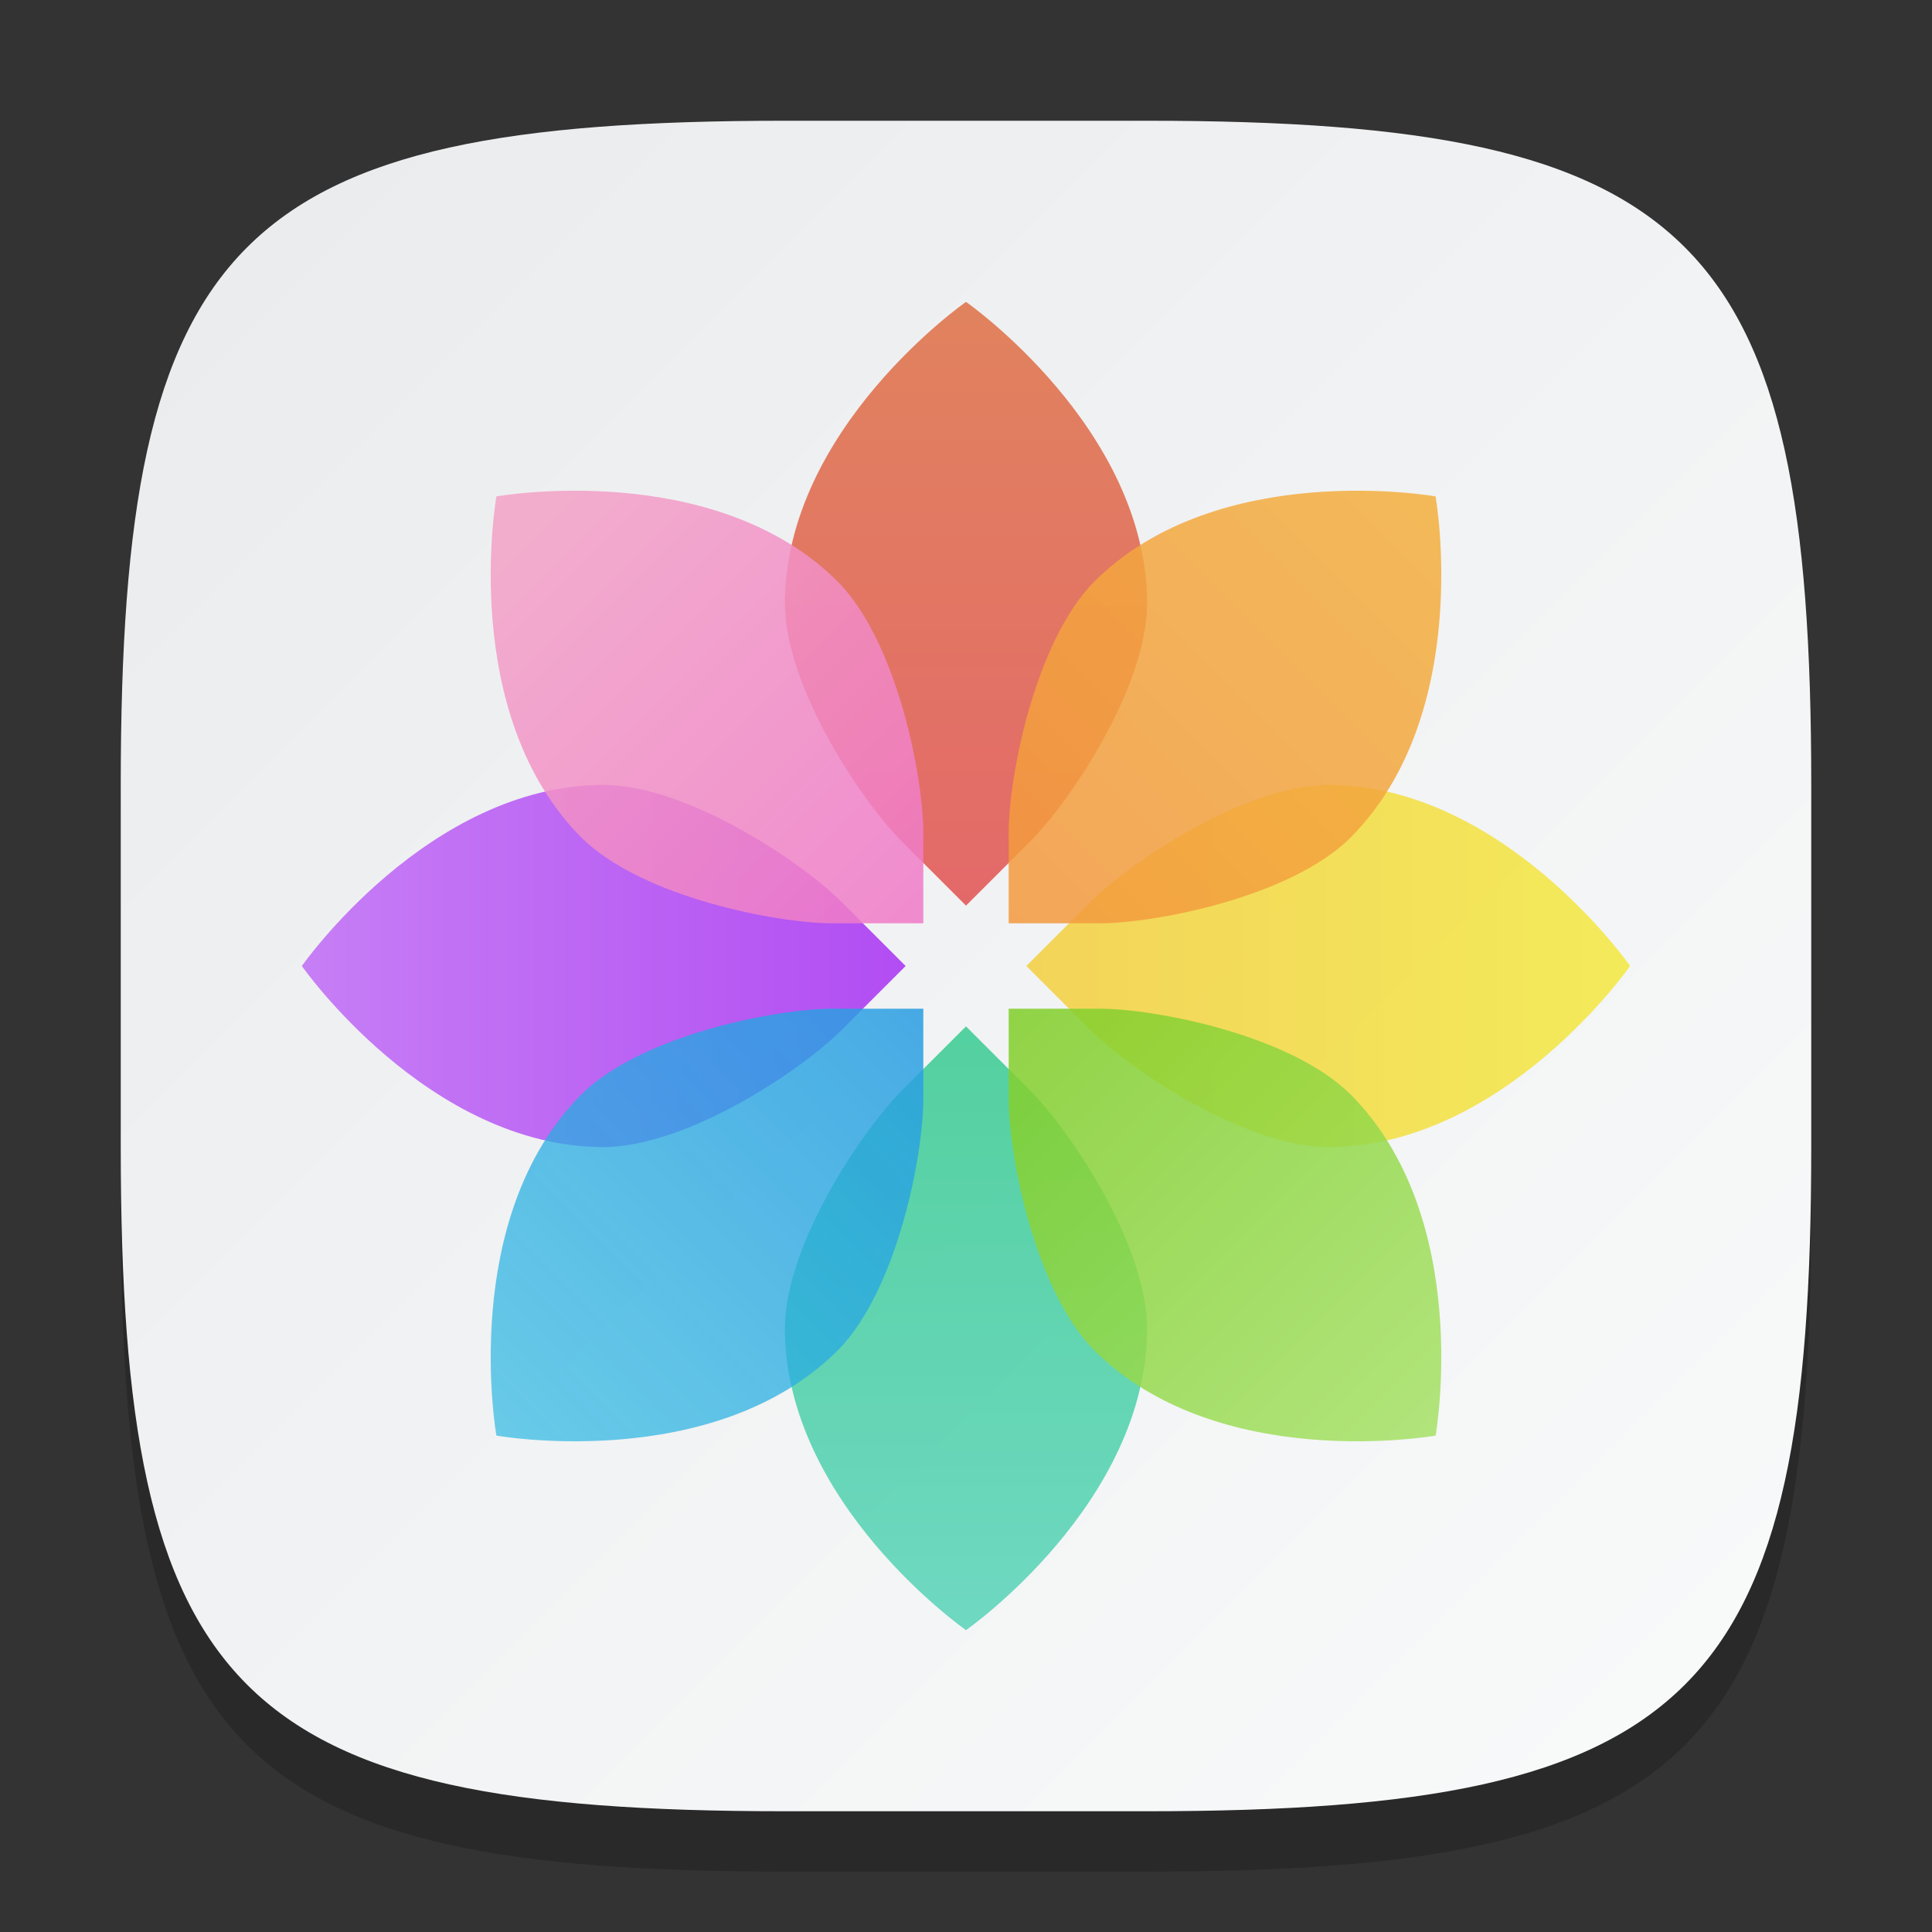 <?xml version="1.0" encoding="UTF-8" standalone="no"?>
<!-- Created with Inkscape (http://www.inkscape.org/) -->

<svg
   width="32"
   height="32"
   viewBox="0 0 32 32"
   version="1.1"
   id="svg5"
   inkscape:version="1.2.1 (9c6d41e410, 2022-07-14)"
   sodipodi:docname="multimedia-photo-manager.svg"
   xmlns:inkscape="http://www.inkscape.org/namespaces/inkscape"
   xmlns:sodipodi="http://sodipodi.sourceforge.net/DTD/sodipodi-0.dtd"
   xmlns:xlink="http://www.w3.org/1999/xlink"
   xmlns="http://www.w3.org/2000/svg"
   xmlns:svg="http://www.w3.org/2000/svg">
  <rect x="0" y="0" width="32" height="32" fill="#333333" stroke="none"/>
  <sodipodi:namedview
     id="namedview7"
     pagecolor="#ffffff"
     bordercolor="#000000"
     borderopacity="0.25"
     inkscape:showpageshadow="2"
     inkscape:pageopacity="0.0"
     inkscape:pagecheckerboard="0"
     inkscape:deskcolor="#d1d1d1"
     inkscape:document-units="px"
     showgrid="false"
     inkscape:zoom="25.8125"
     inkscape:cx="15.98063"
     inkscape:cy="16"
     inkscape:window-width="1920"
     inkscape:window-height="1006"
     inkscape:window-x="0"
     inkscape:window-y="0"
     inkscape:window-maximized="1"
     inkscape:current-layer="svg5"
     showguides="true" />
  <defs
     id="defs2">
    <linearGradient
       inkscape:collect="always"
       id="linearGradient1606">
      <stop
         style="stop-color:#eaebed;stop-opacity:1;"
         offset="0"
         id="stop1602" />
      <stop
         style="stop-color:#f9fafa;stop-opacity:1;"
         offset="1"
         id="stop1604" />
    </linearGradient>
    <linearGradient
       inkscape:collect="always"
       xlink:href="#linearGradient1606"
       id="linearGradient3500"
       x1="2"
       y1="2"
       x2="30"
       y2="30"
       gradientUnits="userSpaceOnUse" />
    <linearGradient
       inkscape:collect="always"
       id="linearGradient8412">
      <stop
         style="stop-color:#e15151;stop-opacity:1;"
         offset="0"
         id="stop8408" />
      <stop
         style="stop-color:#de6f44;stop-opacity:1;"
         offset="1"
         id="stop8410" />
    </linearGradient>
    <linearGradient
       inkscape:collect="always"
       id="linearGradient8444">
      <stop
         style="stop-color:#38cb91;stop-opacity:1;"
         offset="0"
         id="stop8440" />
      <stop
         style="stop-color:#58d3b8;stop-opacity:1;"
         offset="1"
         id="stop8442" />
    </linearGradient>
    <linearGradient
       inkscape:collect="always"
       id="linearGradient8468">
      <stop
         style="stop-color:#a730f3;stop-opacity:1;"
         offset="0"
         id="stop8464" />
      <stop
         style="stop-color:#bf6af6;stop-opacity:1;"
         offset="1"
         id="stop8466" />
    </linearGradient>
    <linearGradient
       inkscape:collect="always"
       id="linearGradient8428">
      <stop
         style="stop-color:#f4cf3e;stop-opacity:1;"
         offset="0"
         id="stop8424" />
      <stop
         style="stop-color:#f4e83e;stop-opacity:1;"
         offset="1"
         id="stop8426" />
    </linearGradient>
    <linearGradient
       inkscape:collect="always"
       id="linearGradient8460">
      <stop
         style="stop-color:#f079c8;stop-opacity:1;"
         offset="0"
         id="stop8456" />
      <stop
         style="stop-color:#f4a4c6;stop-opacity:1;"
         offset="1"
         id="stop8458" />
    </linearGradient>
    <linearGradient
       inkscape:collect="always"
       id="linearGradient8452">
      <stop
         style="stop-color:#299de2;stop-opacity:1;"
         offset="0"
         id="stop8448" />
      <stop
         style="stop-color:#29b8e2;stop-opacity:0.803;"
         offset="1"
         id="stop8450" />
    </linearGradient>
    <linearGradient
       inkscape:collect="always"
       id="linearGradient8420">
      <stop
         style="stop-color:#f4993e;stop-opacity:1;"
         offset="0"
         id="stop8416" />
      <stop
         style="stop-color:#f4b03e;stop-opacity:1;"
         offset="1"
         id="stop8418" />
    </linearGradient>
    <linearGradient
       inkscape:collect="always"
       id="linearGradient8436">
      <stop
         style="stop-color:#80ce28;stop-opacity:1;"
         offset="0"
         id="stop8432" />
      <stop
         style="stop-color:#a5e166;stop-opacity:1;"
         offset="1"
         id="stop8434" />
    </linearGradient>
    <linearGradient
       inkscape:collect="always"
       xlink:href="#linearGradient8412"
       id="linearGradient15566"
       x1="32"
       y1="30"
       x2="32"
       y2="10"
       gradientUnits="userSpaceOnUse"
       gradientTransform="scale(0.5)" />
    <linearGradient
       inkscape:collect="always"
       xlink:href="#linearGradient8420"
       id="linearGradient15574"
       x1="33.414"
       y1="30.586"
       x2="47.556"
       y2="16.444"
       gradientUnits="userSpaceOnUse"
       gradientTransform="scale(0.5)" />
    <linearGradient
       inkscape:collect="always"
       xlink:href="#linearGradient8428"
       id="linearGradient15582"
       x1="34"
       y1="32"
       x2="54"
       y2="32"
       gradientUnits="userSpaceOnUse"
       gradientTransform="scale(0.5)" />
    <linearGradient
       inkscape:collect="always"
       xlink:href="#linearGradient8436"
       id="linearGradient15590"
       x1="33.414"
       y1="33.414"
       x2="47.556"
       y2="47.556"
       gradientUnits="userSpaceOnUse"
       gradientTransform="scale(0.5)" />
    <linearGradient
       inkscape:collect="always"
       xlink:href="#linearGradient8444"
       id="linearGradient15598"
       x1="32"
       y1="34"
       x2="32"
       y2="54"
       gradientUnits="userSpaceOnUse"
       gradientTransform="scale(0.5)" />
    <linearGradient
       inkscape:collect="always"
       xlink:href="#linearGradient8452"
       id="linearGradient15606"
       x1="30.586"
       y1="33.414"
       x2="16.444"
       y2="47.556"
       gradientUnits="userSpaceOnUse"
       gradientTransform="scale(0.5)" />
    <linearGradient
       inkscape:collect="always"
       xlink:href="#linearGradient8468"
       id="linearGradient15614"
       x1="30"
       y1="32"
       x2="10"
       y2="32"
       gradientUnits="userSpaceOnUse"
       gradientTransform="scale(0.5)" />
    <linearGradient
       inkscape:collect="always"
       xlink:href="#linearGradient8460"
       id="linearGradient15622"
       x1="30.586"
       y1="30.586"
       x2="16.255"
       y2="16.255"
       gradientUnits="userSpaceOnUse"
       gradientTransform="scale(0.5)" />
  </defs>
  <path
     d="M 13,3 C 3.899,3 2,4.94 2,14 v 6 c 0,9.06 1.899,11 11,11 h 6 c 9.101,0 11,-1.94 11,-11 V 14 C 30,4.94 28.101,3 19,3"
     style="opacity:0.2;fill:#000000;stroke-width:1;stroke-linecap:round;stroke-linejoin:round"
     id="path563" />
  <path
     id="path530"
     style="fill:url(#linearGradient3500);fill-opacity:1;stroke-width:1;stroke-linecap:round;stroke-linejoin:round"
     d="M 13,2 C 3.899,2 2,3.94 2,13 v 6 c 0,9.06 1.899,11 11,11 h 6 c 9.101,0 11,-1.94 11,-11 V 13 C 30,3.94 28.101,2 19,2 Z" />
  <path
     d="m 16,5 c 0,0 -2.997,2.092 -3,5 0.012,1.407 1.291,3.291 1.939,3.939 L 16,15 17.061,13.939 C 17.709,13.291 18.988,11.407 19,10 18.997,7.092 16,5 16,5 Z"
     style="opacity:0.85;fill:url(#linearGradient15566);fill-opacity:1;stroke-width:2.074;stroke-linecap:round;stroke-linejoin:round"
     id="path15284"
     sodipodi:nodetypes="ccccccc" />
  <path
     d="m 16,27 c 0,0 -2.997,-2.092 -3,-5 0.012,-1.407 1.291,-3.291 1.939,-3.939 L 16,17 17.061,18.061 C 17.709,18.709 18.988,20.593 19,22 c -0.003,2.908 -3,5 -3,5 z"
     style="opacity:0.85;fill:url(#linearGradient15598);fill-opacity:1;stroke-width:2.074;stroke-linecap:round;stroke-linejoin:round"
     id="path15317"
     sodipodi:nodetypes="ccccccc" />
  <path
     d="m 5,16 c 0,0 2.092,2.997 5,3 1.407,-0.012 3.291,-1.291 3.939,-1.939 L 15,16 13.939,14.939 C 13.291,14.291 11.407,13.012 10,13 7.092,13.003 5,16 5,16 Z"
     style="opacity:0.85;fill:url(#linearGradient15614);fill-opacity:1;stroke-width:2.074;stroke-linecap:round;stroke-linejoin:round"
     id="path15350"
     sodipodi:nodetypes="ccccccc" />
  <path
     d="m 27,16 c 0,0 -2.092,2.997 -5,3 -1.407,-0.012 -3.291,-1.291 -3.939,-1.939 L 17,16 18.061,14.939 C 18.709,14.291 20.593,13.012 22,13 c 2.908,0.003 5,3 5,3 z"
     style="opacity:0.85;fill:url(#linearGradient15582);fill-opacity:1;stroke-width:2.074;stroke-linecap:round;stroke-linejoin:round"
     id="path15383"
     sodipodi:nodetypes="ccccccc" />
  <path
     d="m 8.222,23.778 c 0,0 3.599,0.64 5.657,-1.414 0.986,-1.003 1.414,-3.24 1.414,-4.157 v -1.5 h -1.5 c -0.917,-8.8e-5 -3.154,0.428 -4.157,1.414 -2.054,2.058 -1.414,5.657 -1.414,5.657 z"
     style="opacity:0.85;fill:url(#linearGradient15606);fill-opacity:1;stroke-width:2.074;stroke-linecap:round;stroke-linejoin:round"
     id="path15457" />
  <path
     d="m 23.778,8.222 c 0,0 0.64,3.599 -1.414,5.657 -1.003,0.986 -3.24,1.414 -4.157,1.414 h -1.5 v -1.5 c -8.9e-5,-0.917 0.428,-3.154 1.414,-4.157 2.058,-2.054 5.657,-1.414 5.657,-1.414 z"
     style="opacity:0.85;fill:url(#linearGradient15574);fill-opacity:1;stroke-width:2.074;stroke-linecap:round;stroke-linejoin:round"
     id="path15424" />
  <path
     d="m 23.778,23.778 c 0,0 -3.599,0.64 -5.657,-1.414 -0.986,-1.003 -1.414,-3.24 -1.414,-4.157 v -1.5 h 1.5 c 0.917,-8.9e-5 3.154,0.428 4.157,1.414 2.054,2.058 1.414,5.657 1.414,5.657 z"
     style="opacity:0.85;fill:url(#linearGradient15590);fill-opacity:1;stroke-width:2.074;stroke-linecap:round;stroke-linejoin:round"
     id="path15496" />
  <path
     d="m 8.222,8.222 c 0,0 -0.64,3.599 1.414,5.657 1.003,0.986 3.24,1.414 4.157,1.414 h 1.5 V 13.793 C 15.293,12.876 14.865,10.639 13.879,9.636 11.821,7.582 8.222,8.222 8.222,8.222 Z"
     style="opacity:0.85;fill:url(#linearGradient15622);fill-opacity:1;stroke-width:2.074;stroke-linecap:round;stroke-linejoin:round"
     id="path15529" />
</svg>
